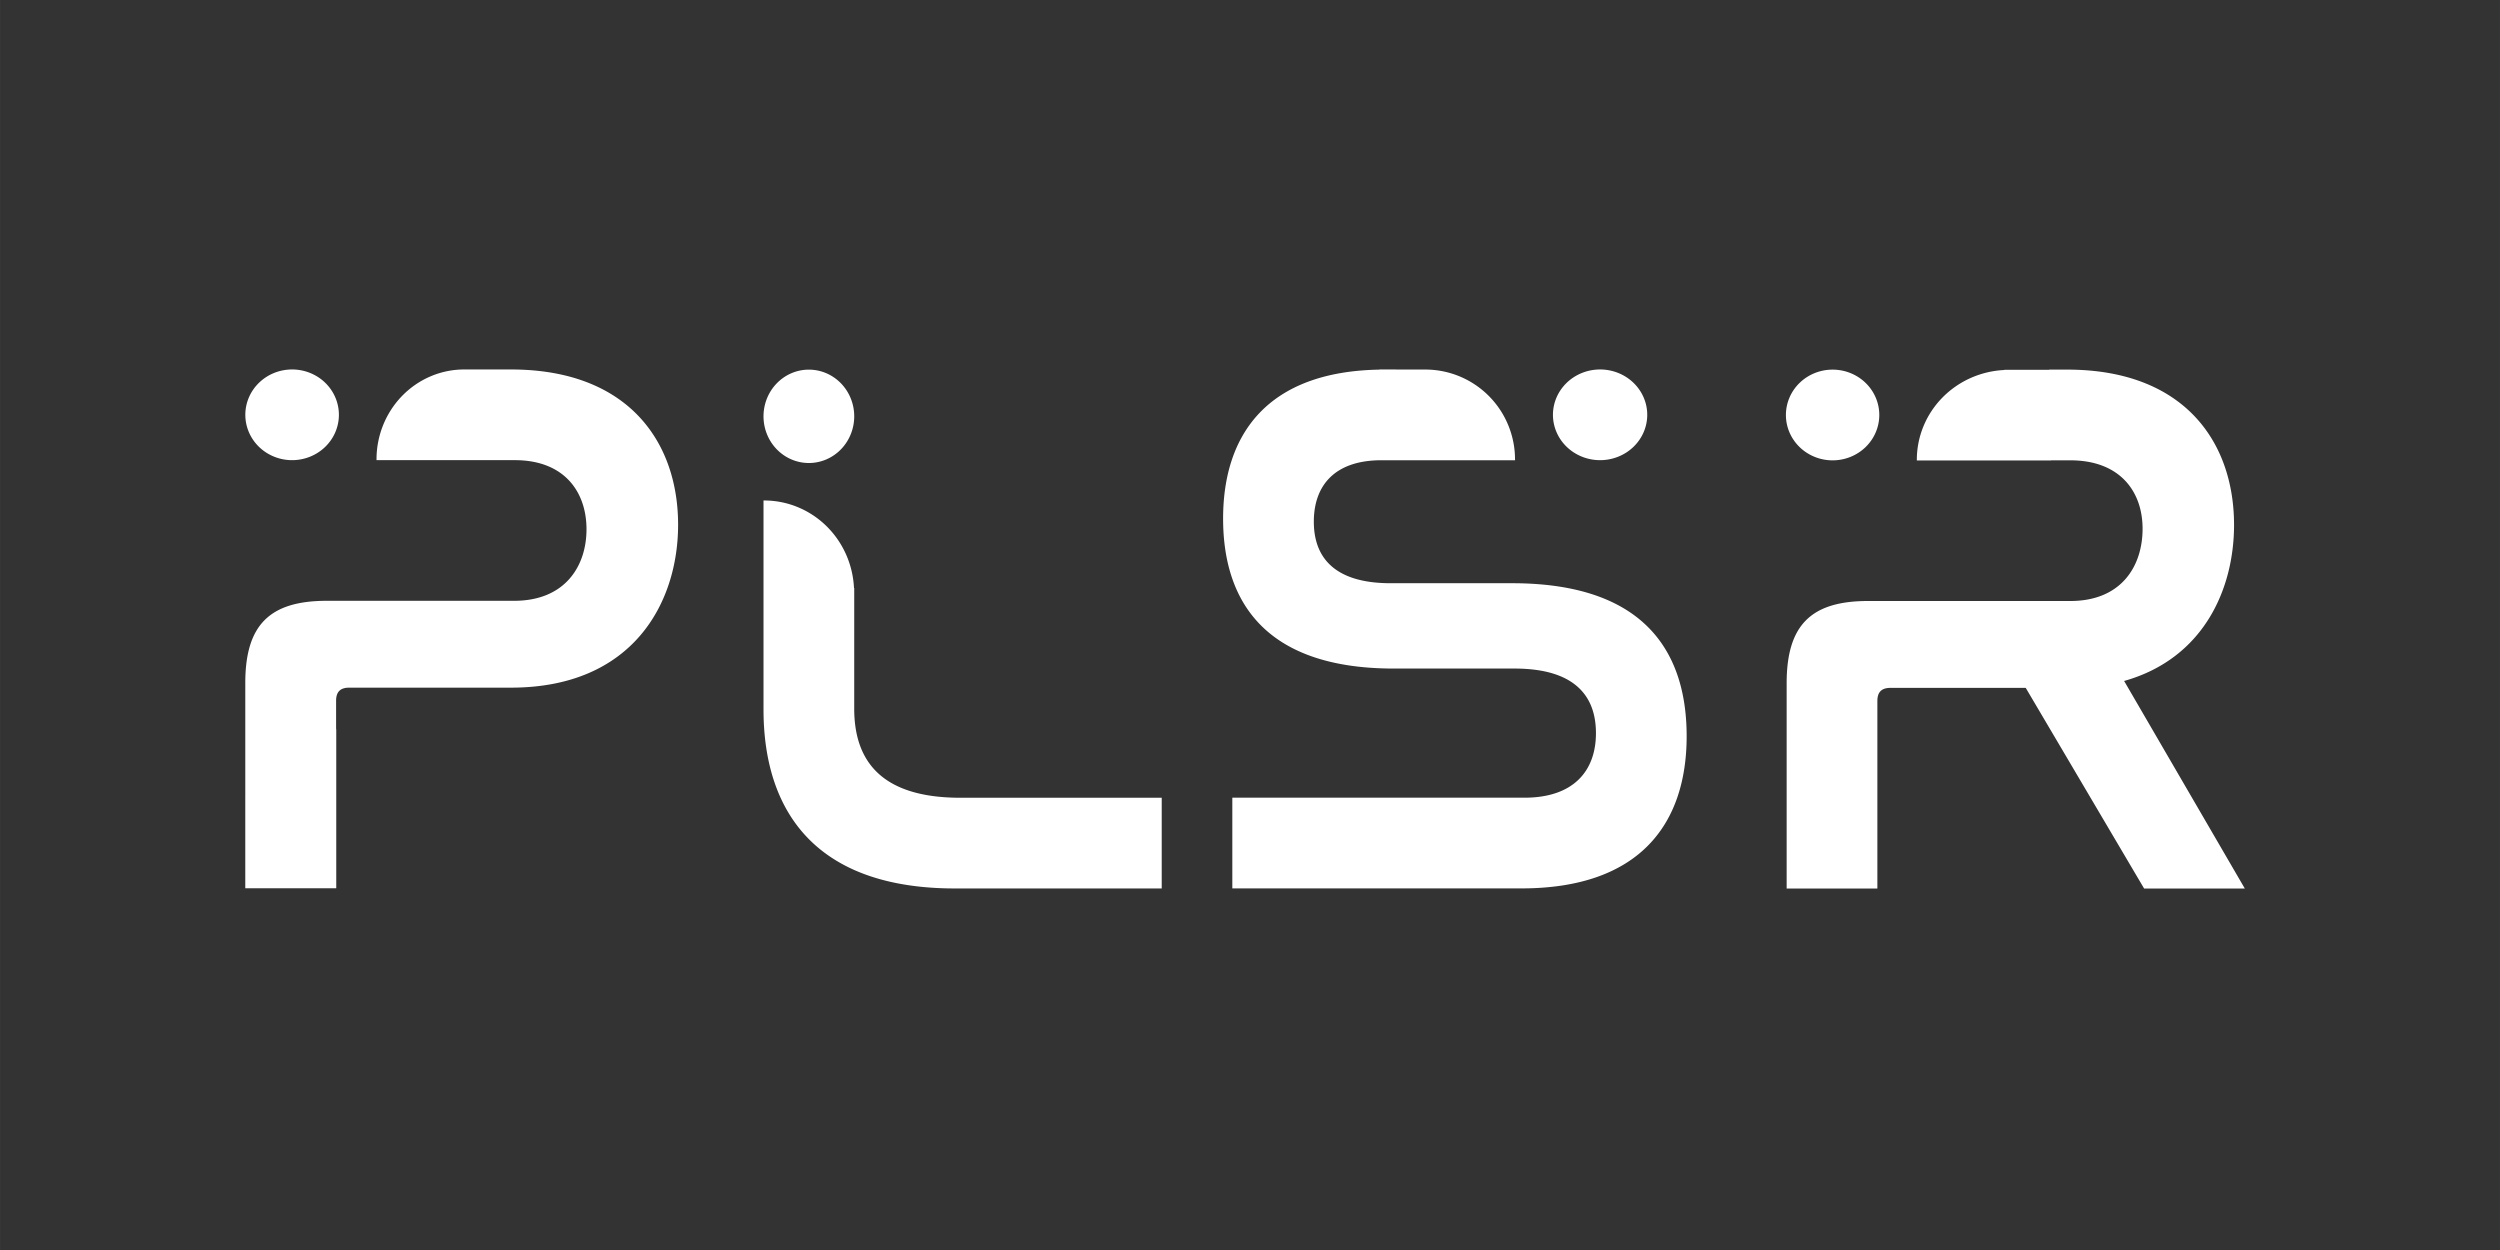 <?xml version="1.0" encoding="UTF-8" standalone="no"?>
<!-- Created with Inkscape (http://www.inkscape.org/) -->

<svg
   width="256"
   height="128"
   viewBox="0 0 67.733 33.867"
   version="1.1"
   id="svg1"
   inkscape:export-filename="PLSRBlackDrop.svg"
   inkscape:export-xdpi="96"
   inkscape:export-ydpi="96"
   xmlns:inkscape="http://www.inkscape.org/namespaces/inkscape"
   xmlns:sodipodi="http://sodipodi.sourceforge.net/DTD/sodipodi-0.dtd"
   xmlns="http://www.w3.org/2000/svg"
   xmlns:svg="http://www.w3.org/2000/svg">
  <rect x="0" y="0" width="67.733" height="33.867" fill="#333333" stroke="none"/>
  <sodipodi:namedview
     id="namedview1"
     pagecolor="#ffffff"
     bordercolor="#000000"
     borderopacity="0.25"
     inkscape:showpageshadow="2"
     inkscape:pageopacity="0.0"
     inkscape:pagecheckerboard="0"
     inkscape:deskcolor="#d1d1d1"
     inkscape:document-units="px" />
  <defs
     id="defs1" />
  <g
     inkscape:label="Layer 1"
     inkscape:groupmode="layer"
     id="layer1">
    <g
       id="g366"
       style="fill:#ffffff;fill-opacity:1;stroke:none;stroke-width:0.7;stroke-dasharray:none;stroke-opacity:1"
       transform="matrix(0.41,0,0,0.41,-530.085,469.814)">
      <g
         id="g365"
         transform="translate(315.017,104.589)"
         style="fill:#ffffff;fill-opacity:1;stroke:none;stroke-width:0.7;stroke-dasharray:none;stroke-opacity:1">
        <path
           id="path364"
           style="fill:#ffffff;fill-opacity:1;fill-rule:evenodd;stroke:none;stroke-width:0.7;stroke-dasharray:none;stroke-opacity:1"
           d="m 1011.637,-1226.062 -3.088,4e-4 a 5.796,5.941 0 0 0 -5.796,5.941 5.796,5.941 0 0 0 0,0.052 h 5.792 3.091 0.26 c 3.257,0 4.733,2.082 4.733,4.57 0,2.387 -1.375,4.724 -4.785,4.724 h -12.369 c -3.767,0 -5.394,1.574 -5.394,5.434 v 3.175 0.387 4.002 h -7.3e-4 v 5.999 h 6.012 v -3.003 -2.996 -4.389 c 0,-0.059 3e-4,-0.117 -0.01,-0.175 v -1.832 c 0,-0.61 0.306,-0.863 0.866,-0.863 h 10.689 c 8.042,0 11.045,-5.587 11.045,-10.767 0,-5.485 -3.308,-10.259 -11.045,-10.259 z m -14.462,4e-4 a 3.091,2.996 0 0 0 -3.091,2.997 3.091,2.996 0 0 0 3.091,2.996 3.091,2.996 0 0 0 3.092,-2.996 3.091,2.996 0 0 0 -3.092,-2.997 z m 71.856,0 v 0.01 c -7.372,0.122 -10.334,4.243 -10.334,9.848 0,4.775 2.133,9.906 11.277,9.906 h 7.976 c 4.216,0 5.385,2.032 5.385,4.267 0,2.489 -1.473,4.267 -4.724,4.267 h -19.305 v 5.994 h 19.101 c 7.823,0 10.922,-4.267 10.922,-10.058 0,-4.928 -2.184,-10.109 -11.531,-10.109 h -8.026 c -4.013,0 -5.08,-1.982 -5.08,-4.064 0,-2.379 1.363,-4.051 4.439,-4.063 h 3.016 5.841 a 5.93,5.942 0 0 0 0,-0.052 5.93,5.942 0 0 0 -5.841,-5.94 v 0 z m 14.579,0 a 3.116,2.997 0 0 0 -3.116,2.997 3.116,2.997 0 0 0 3.116,2.997 3.116,2.997 0 0 0 3.115,-2.997 3.116,2.997 0 0 0 -3.115,-2.997 z m 30.868,0.01 -1.189,4e-4 v 0.01 h -2.965 v 0.015 a 6.077,5.942 0 0 0 -5.784,5.927 6.077,5.942 0 0 0 0,0.052 h 6.074 2.796 v -0.01 h 1.272 c 3.302,0 4.776,2.083 4.776,4.521 0,2.438 -1.372,4.775 -4.776,4.775 h -13.36 c -3.759,0 -5.385,1.575 -5.385,5.436 v 13.564 h 5.995 v -12.395 c 0,-0.61 0.304,-0.864 0.863,-0.864 h 8.941 l 7.823,13.259 h 6.654 l -7.975,-13.716 c 5.232,-1.473 7.264,-6.045 7.264,-10.313 0,-5.486 -3.302,-10.262 -11.024,-10.262 z m -15.504,7e-4 a 3.085,2.997 0 0 0 -3.085,2.997 3.085,2.997 0 0 0 3.085,2.998 3.085,2.997 0 0 0 3.085,-2.998 3.085,2.997 0 0 0 -3.085,-2.997 z m -67.65,8e-4 a 2.997,3.085 0 0 0 -2.998,3.085 2.997,3.085 0 0 0 2.998,3.085 2.997,3.085 0 0 0 2.997,-3.085 2.997,3.085 0 0 0 -2.997,-3.085 z m -2.998,8.644 v 6.074 2.788 0.01 4.932 c 0,6.858 3.556,11.836 12.649,11.836 h 13.665 v -5.994 h -13.309 c -5.385,0 -7.011,-2.591 -7.011,-5.893 v -4.882 h 4e-4 v -3.085 h -0.015 a 5.942,6.077 0 0 0 -5.927,-5.784 5.942,6.077 0 0 0 -0.052,0 z" />
      </g>
    </g>
  </g>
</svg>
